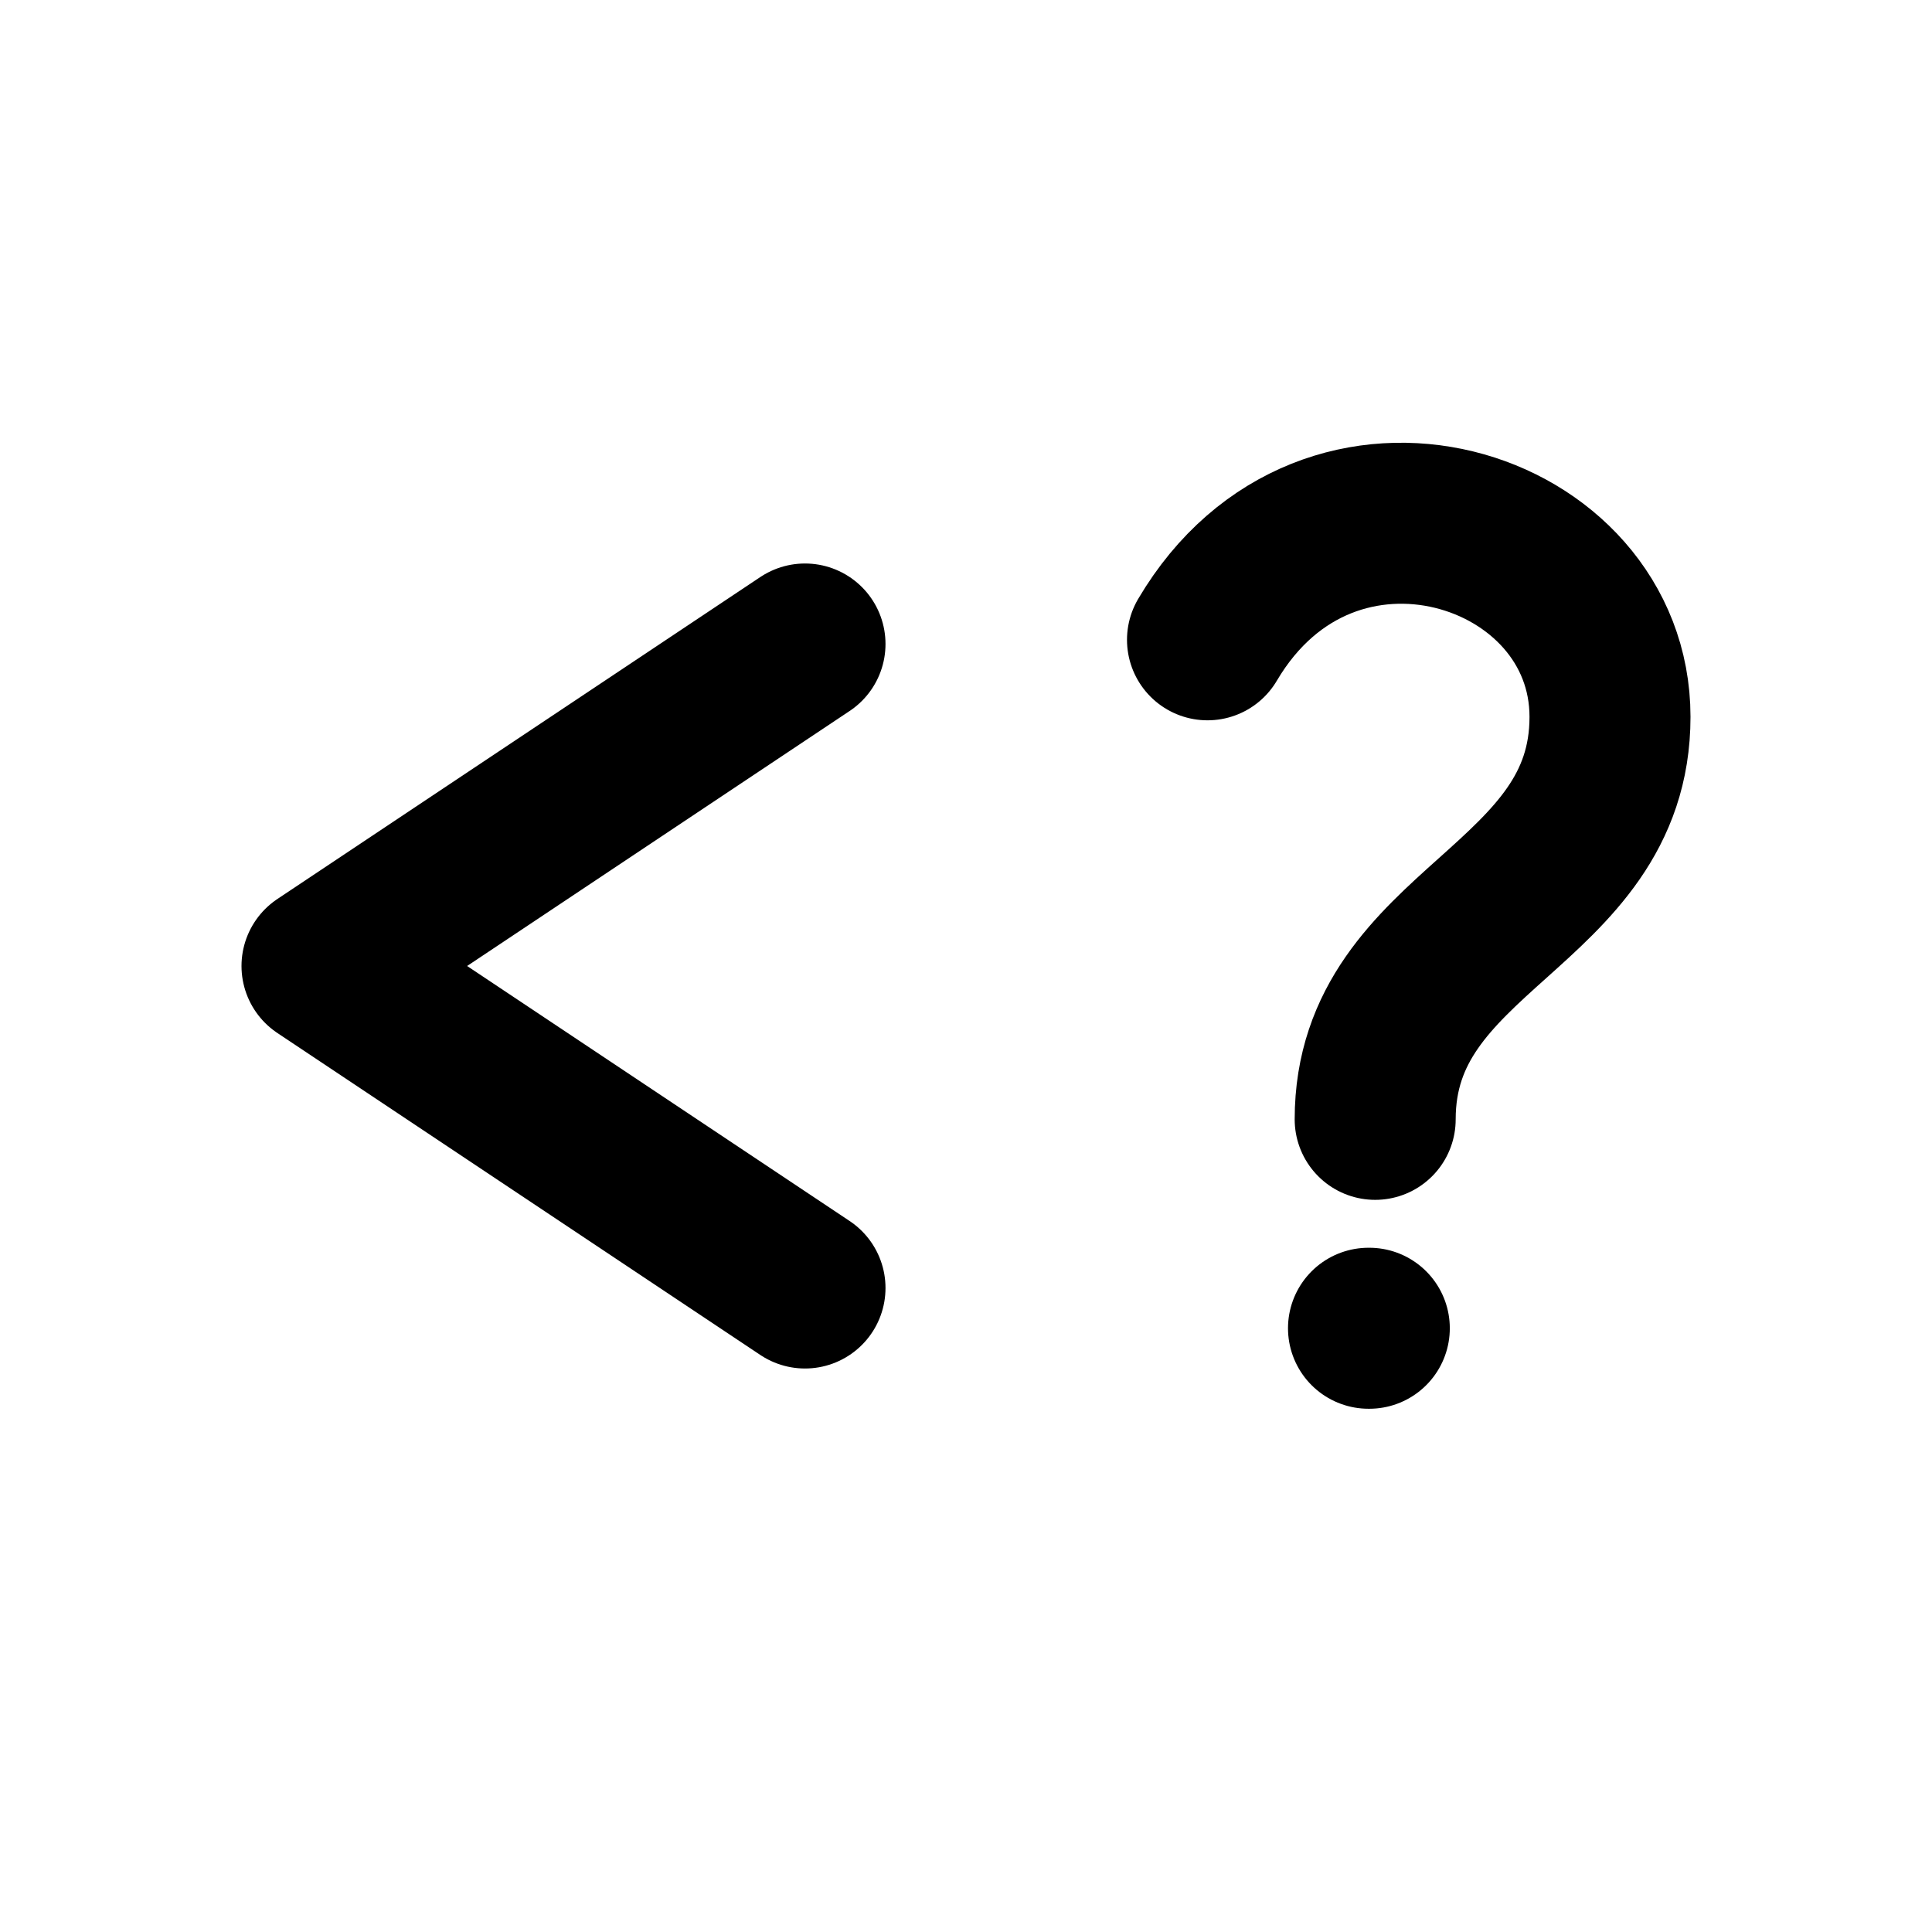 <svg xmlns="http://www.w3.org/2000/svg" width="24" height="24" fill="none" viewBox="0 0 24 24">
  <path stroke="currentColor" stroke-linecap="round" stroke-linejoin="round" stroke-width="2" d="m10 16-6-4 6-4m5-.052c1.5-2.543 5-1.426 5 .957s-2.917 2.617-2.917 5M17 16.5h.01" />
</svg>